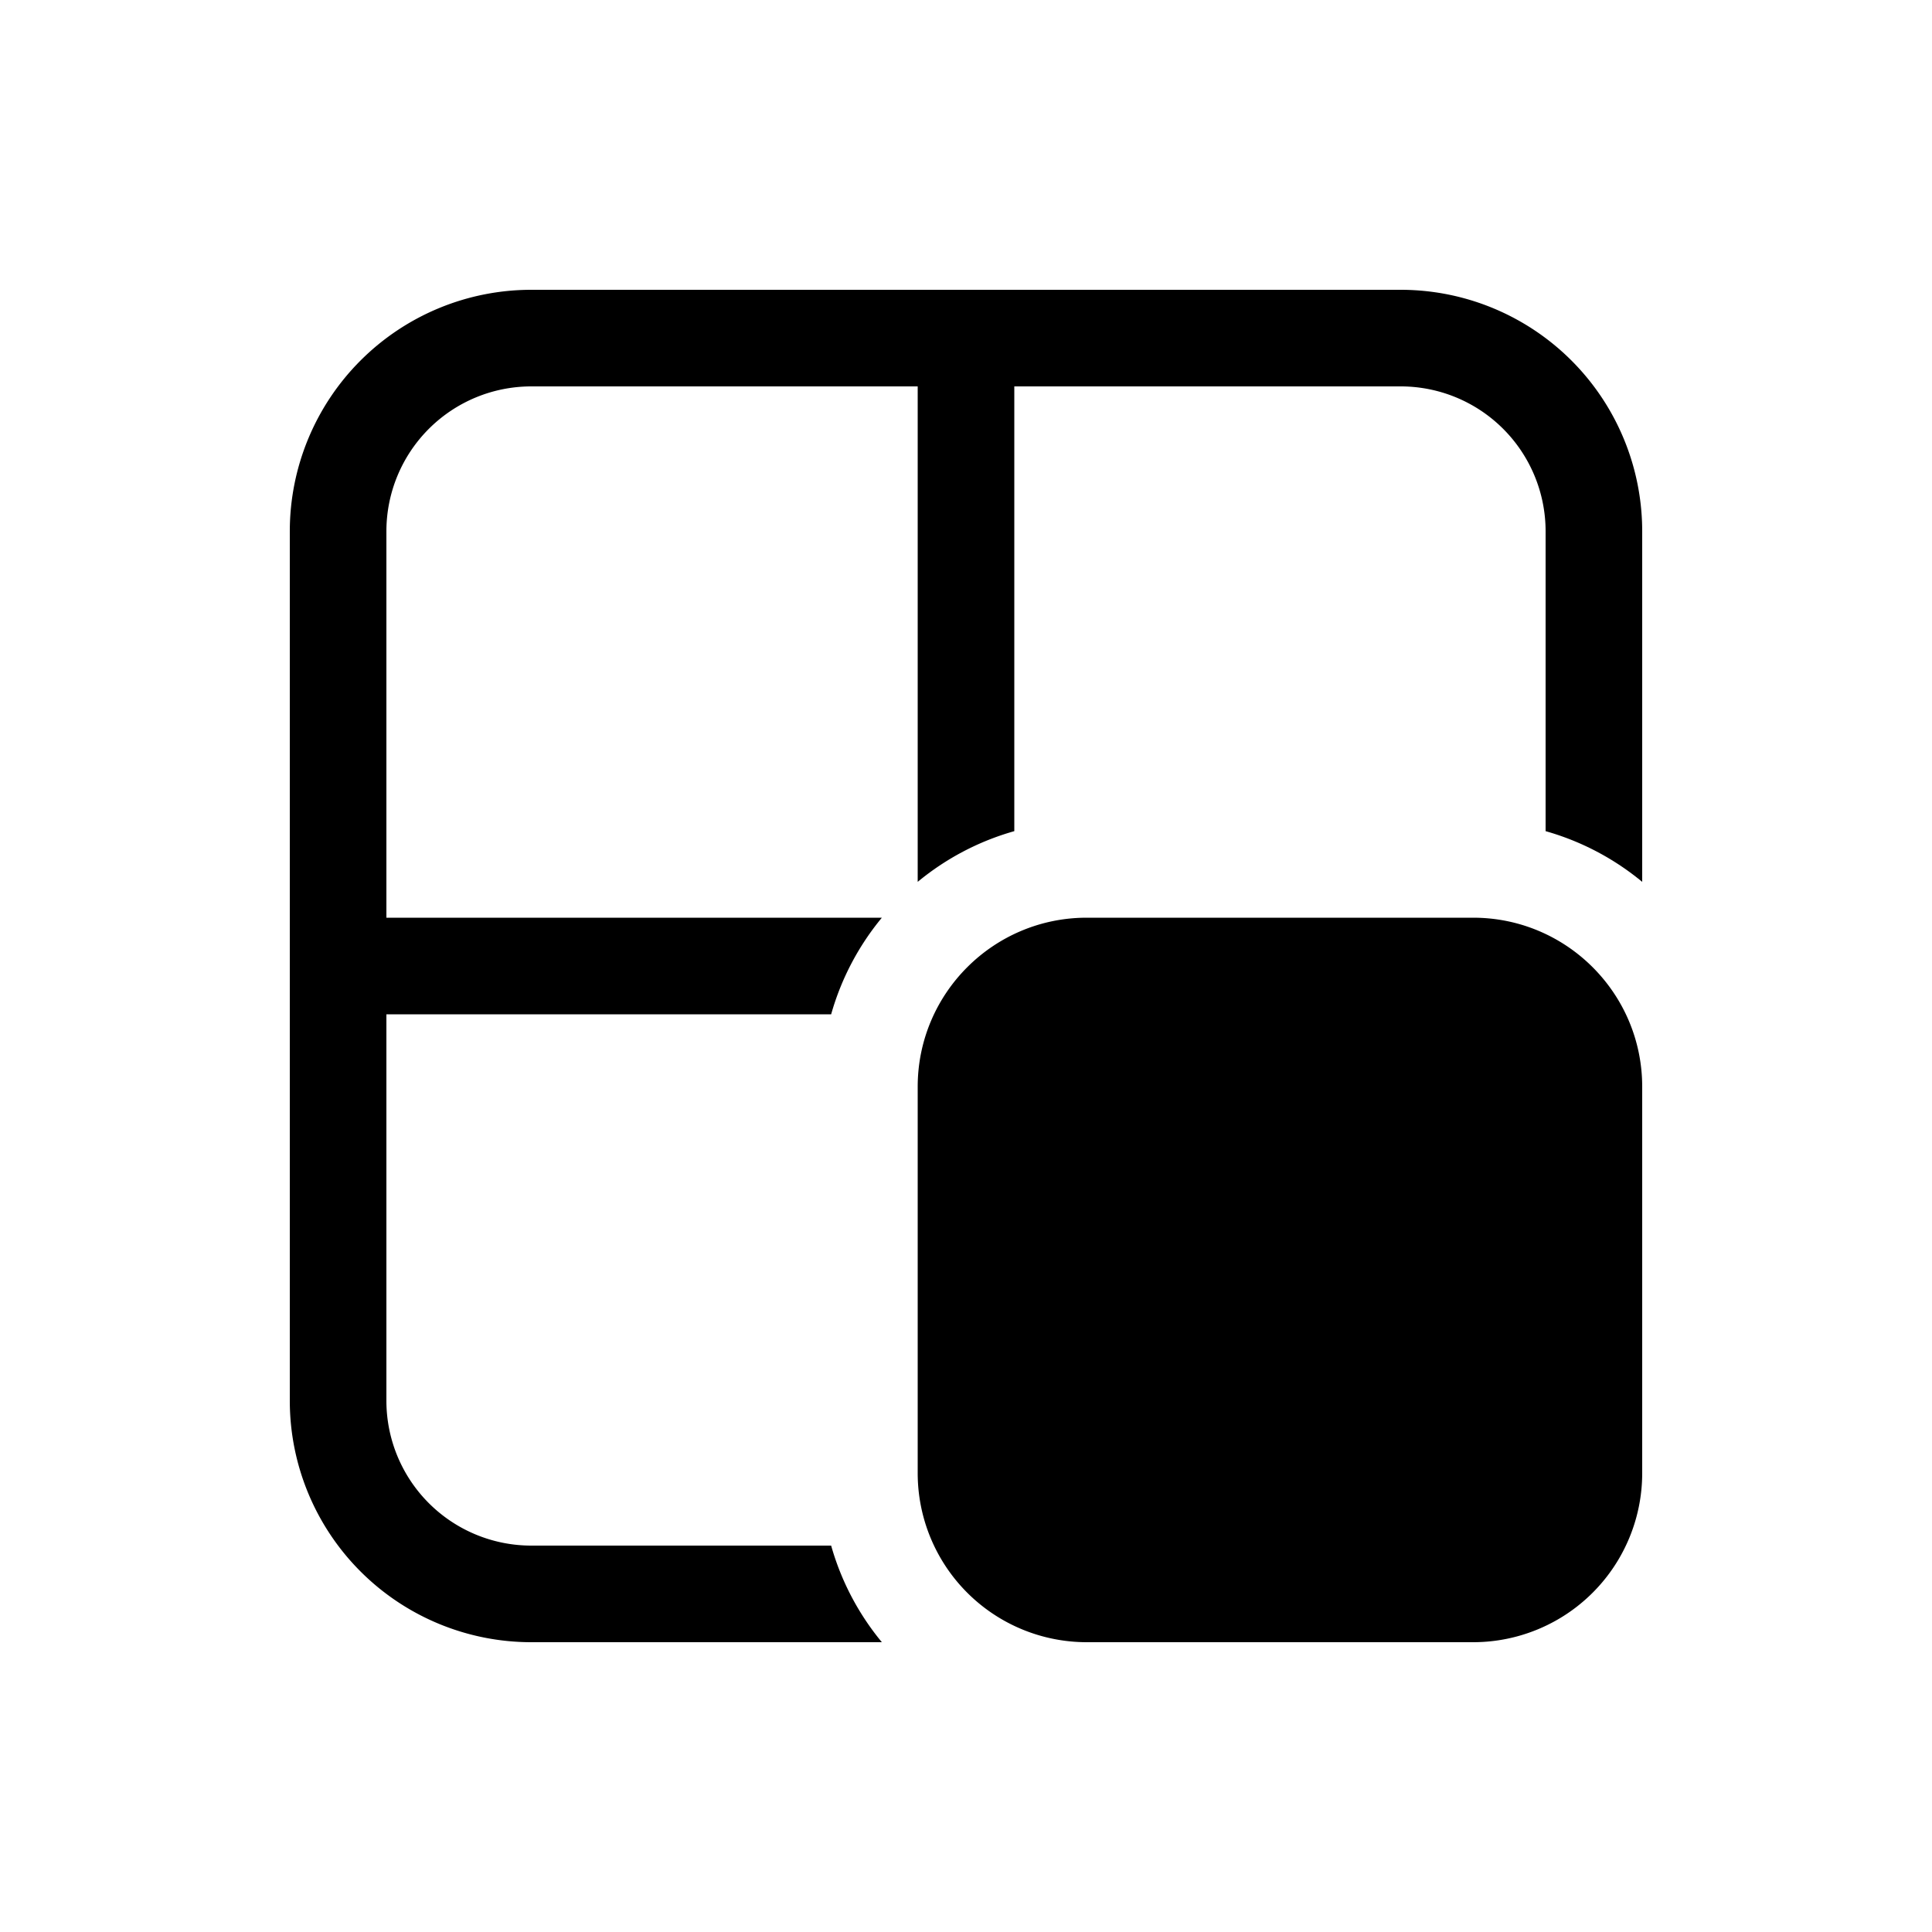 <svg xmlns="http://www.w3.org/2000/svg" xmlns:xlink="http://www.w3.org/1999/xlink" width="20" height="20" viewBox="0 0 20 20"><path fill="currentColor" d="M3 5.5A2.5 2.5 0 0 1 5.5 3h9A2.5 2.5 0 0 1 17 5.5v3.629c-.29-.24-.629-.42-1-.525V5.5A1.5 1.5 0 0 0 14.5 4h-4v4.604c-.371.105-.71.285-1 .525V4h-4A1.5 1.5 0 0 0 4 5.5v4h5.129c-.24.29-.42.629-.525 1H4v4A1.5 1.5 0 0 0 5.5 16h3.104c.105.371.285.71.525 1H5.5A2.5 2.5 0 0 1 3 14.5zm6.5 5.75c0-.966.784-1.75 1.75-1.75h4c.966 0 1.75.784 1.75 1.75v4A1.75 1.75 0 0 1 15.25 17h-4a1.75 1.75 0 0 1-1.75-1.75z"/></svg>